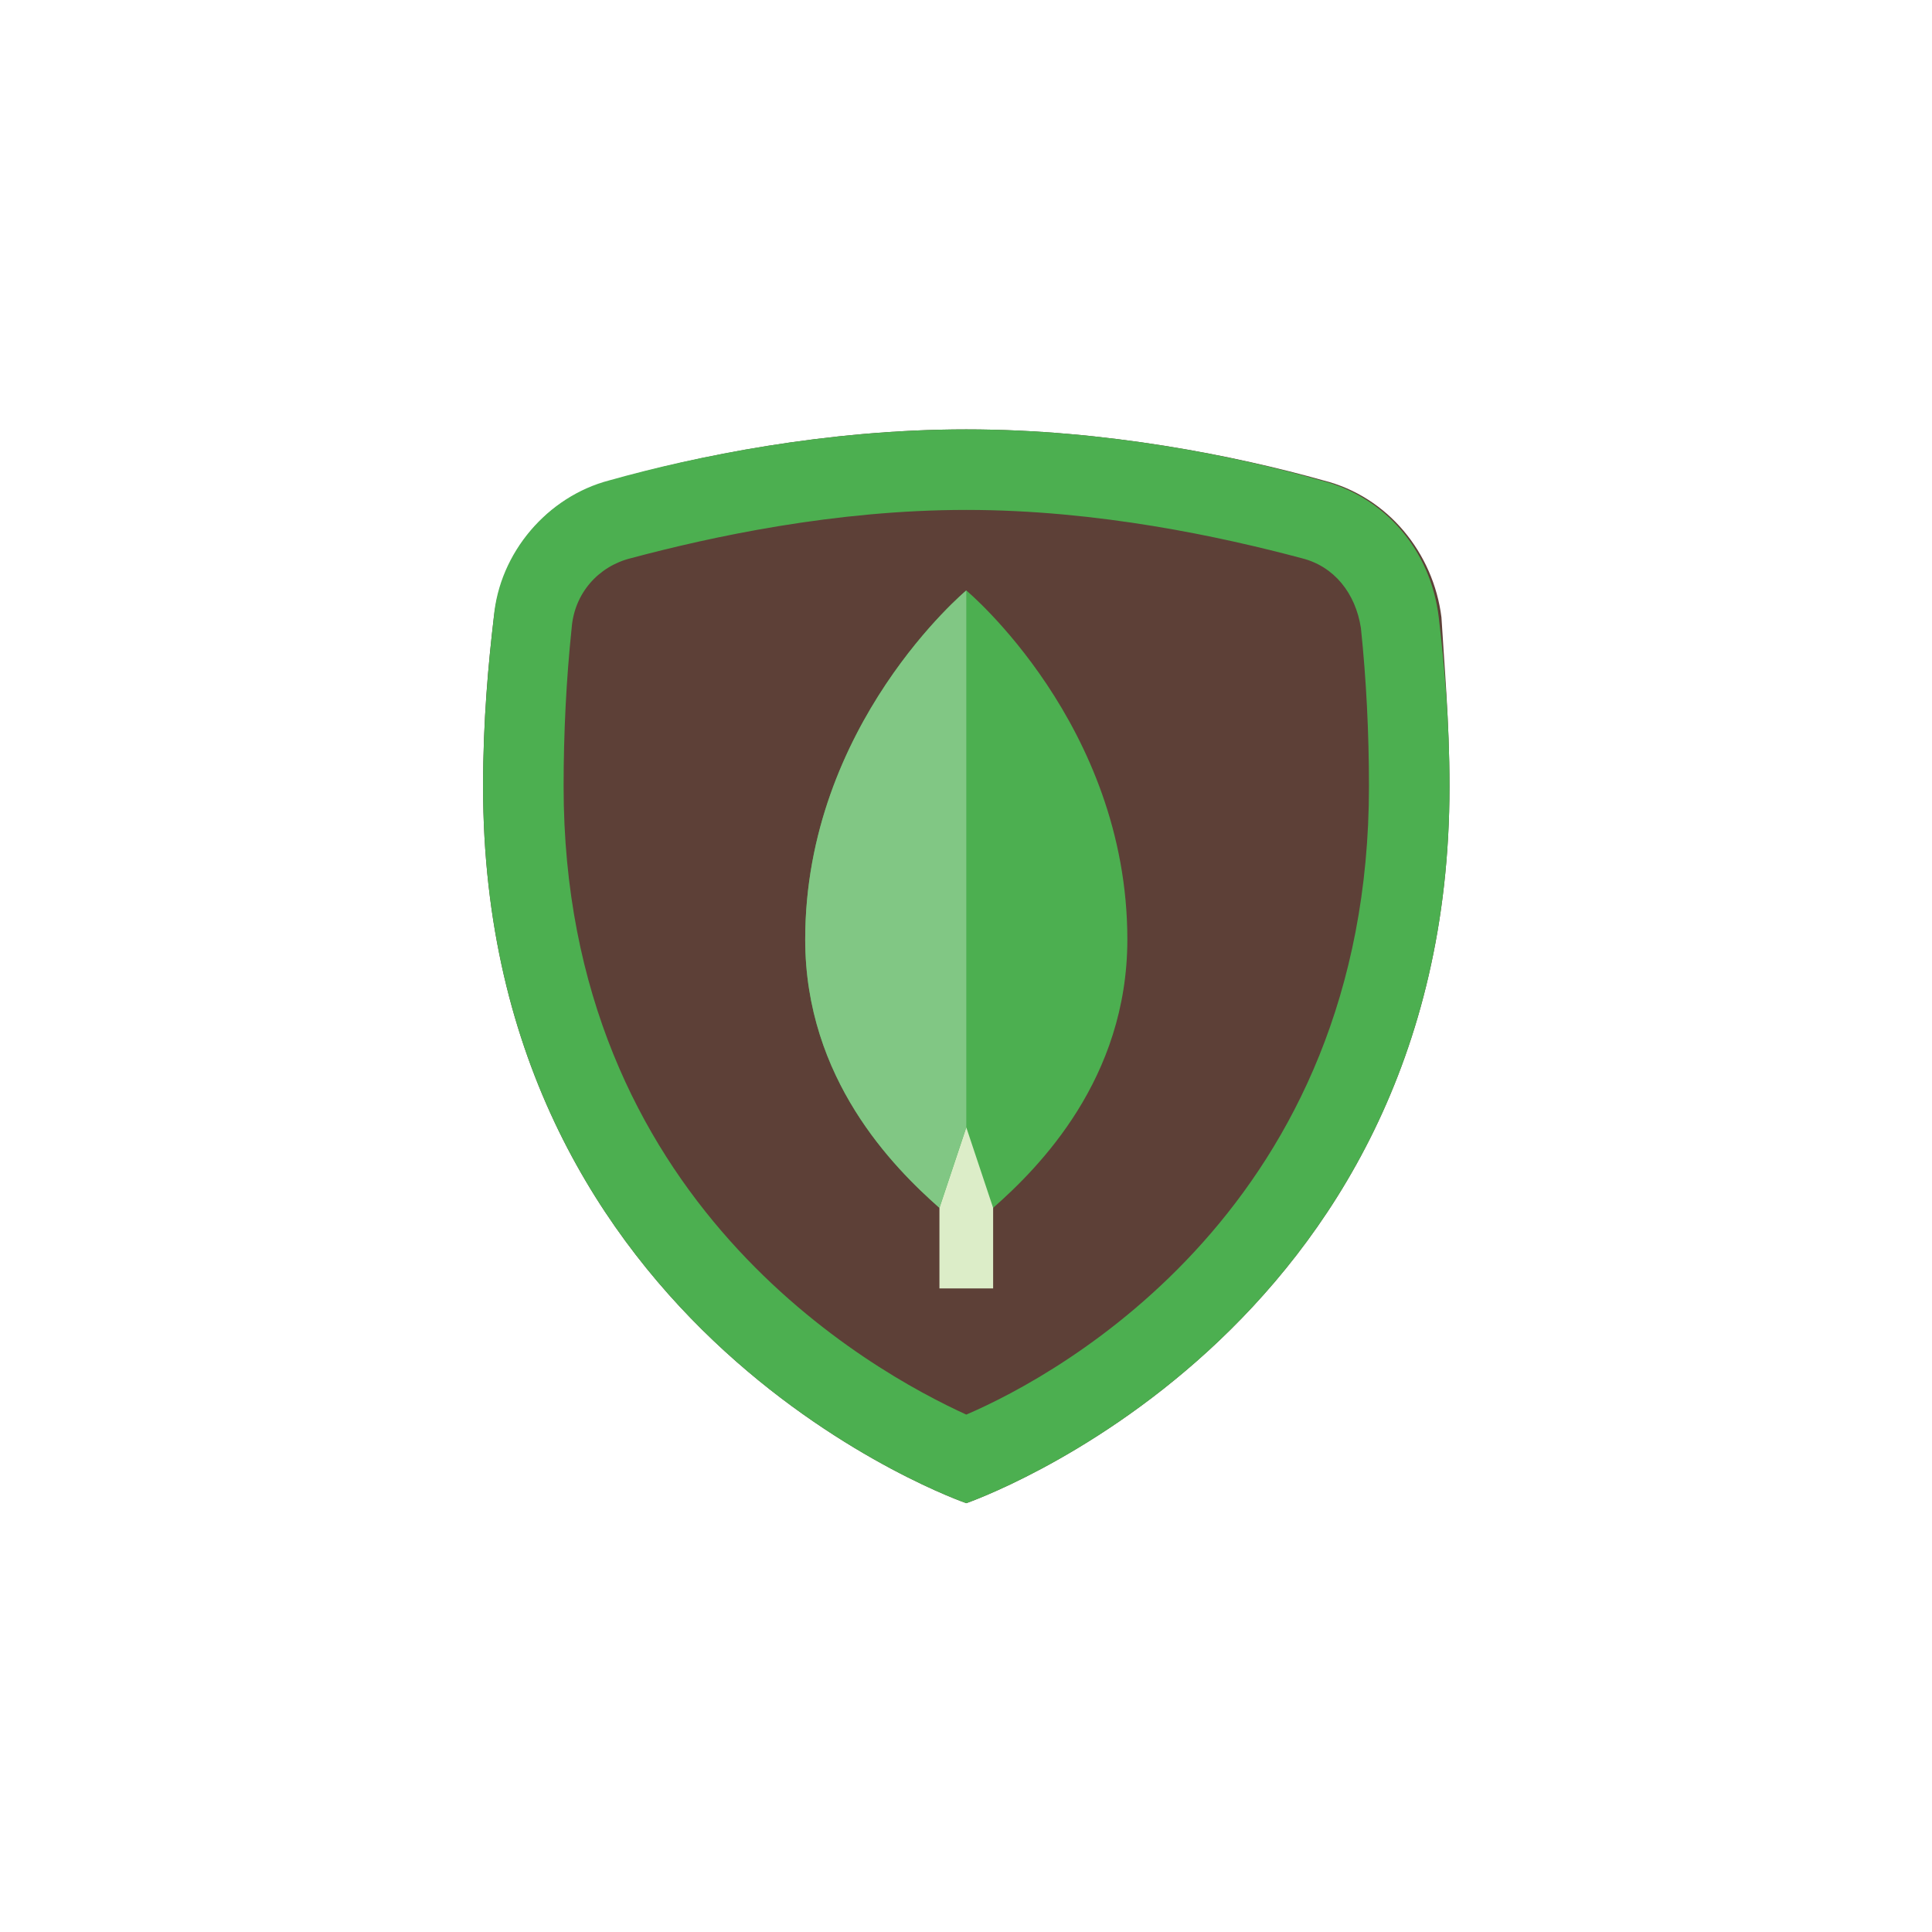 <svg xmlns="http://www.w3.org/2000/svg" xmlns:xlink="http://www.w3.org/1999/xlink" viewBox="0,0,256,256" width="96px" height="96px" fill-rule="nonzero"><g transform="translate(42.667,42.667) scale(0.667,0.667)"><g fill="none" fill-rule="nonzero" stroke="none" stroke-width="1" stroke-linecap="butt" stroke-linejoin="miter" stroke-miterlimit="10" stroke-dasharray="" stroke-dashoffset="0" font-family="none" font-weight="none" font-size="none" text-anchor="none" style="mix-blend-mode: normal"><g transform="scale(5.333,5.333)"><path d="M42,17.3c0,20.5 -18,26.7 -18,26.7c0,0 -18,-6.2 -18,-26.7c0,-2.5 0.2,-4.6 0.4,-6.3c0.3,-2.5 2,-4.5 4.4,-5.1c3.1,-0.9 8,-1.9 13.2,-1.9c5.2,0 10.1,1 13.3,1.9c2.4,0.6 4.1,2.7 4.4,5.1c0.1,1.7 0.3,3.9 0.3,6.3z" fill="#5d4037"></path><path d="M24,7c4.9,0 9.5,1 12.5,1.8c1.2,0.3 2,1.3 2.2,2.6c0.2,1.9 0.3,3.9 0.3,5.9c0,15.6 -11.5,21.9 -15,23.4c-3.5,-1.6 -15,-7.9 -15,-23.4c0,-2 0.1,-4 0.3,-5.9c0.1,-1.3 1,-2.3 2.2,-2.6c3,-0.8 7.6,-1.8 12.5,-1.8M24,4c-5.2,0 -10.1,1 -13.3,1.9c-2.3,0.6 -4.1,2.7 -4.3,5.1c-0.2,1.7 -0.4,3.9 -0.4,6.3c0,20.5 18,26.7 18,26.7c0,0 18,-6.2 18,-26.7c0,-2.5 -0.2,-4.6 -0.4,-6.3c-0.3,-2.5 -2,-4.5 -4.4,-5.1c-3.1,-0.9 -8,-1.9 -13.2,-1.9z" fill="#4caf50"></path><path d="M23,28h2v8h-2z" fill="#dcedc8"></path><path d="M24,10c0,0 -6,5 -6,13c0,5.2 3.3,8.5 5,10l1,-3l1,3c1.7,-1.5 5,-4.8 5,-10c0,-8 -6,-13 -6,-13z" fill="#4caf50"></path><path d="M24,10c0,0 -6,5 -6,13c0,5.2 3.3,8.5 5,10l1,-3z" fill="#81c784"></path></g></g></g></svg>